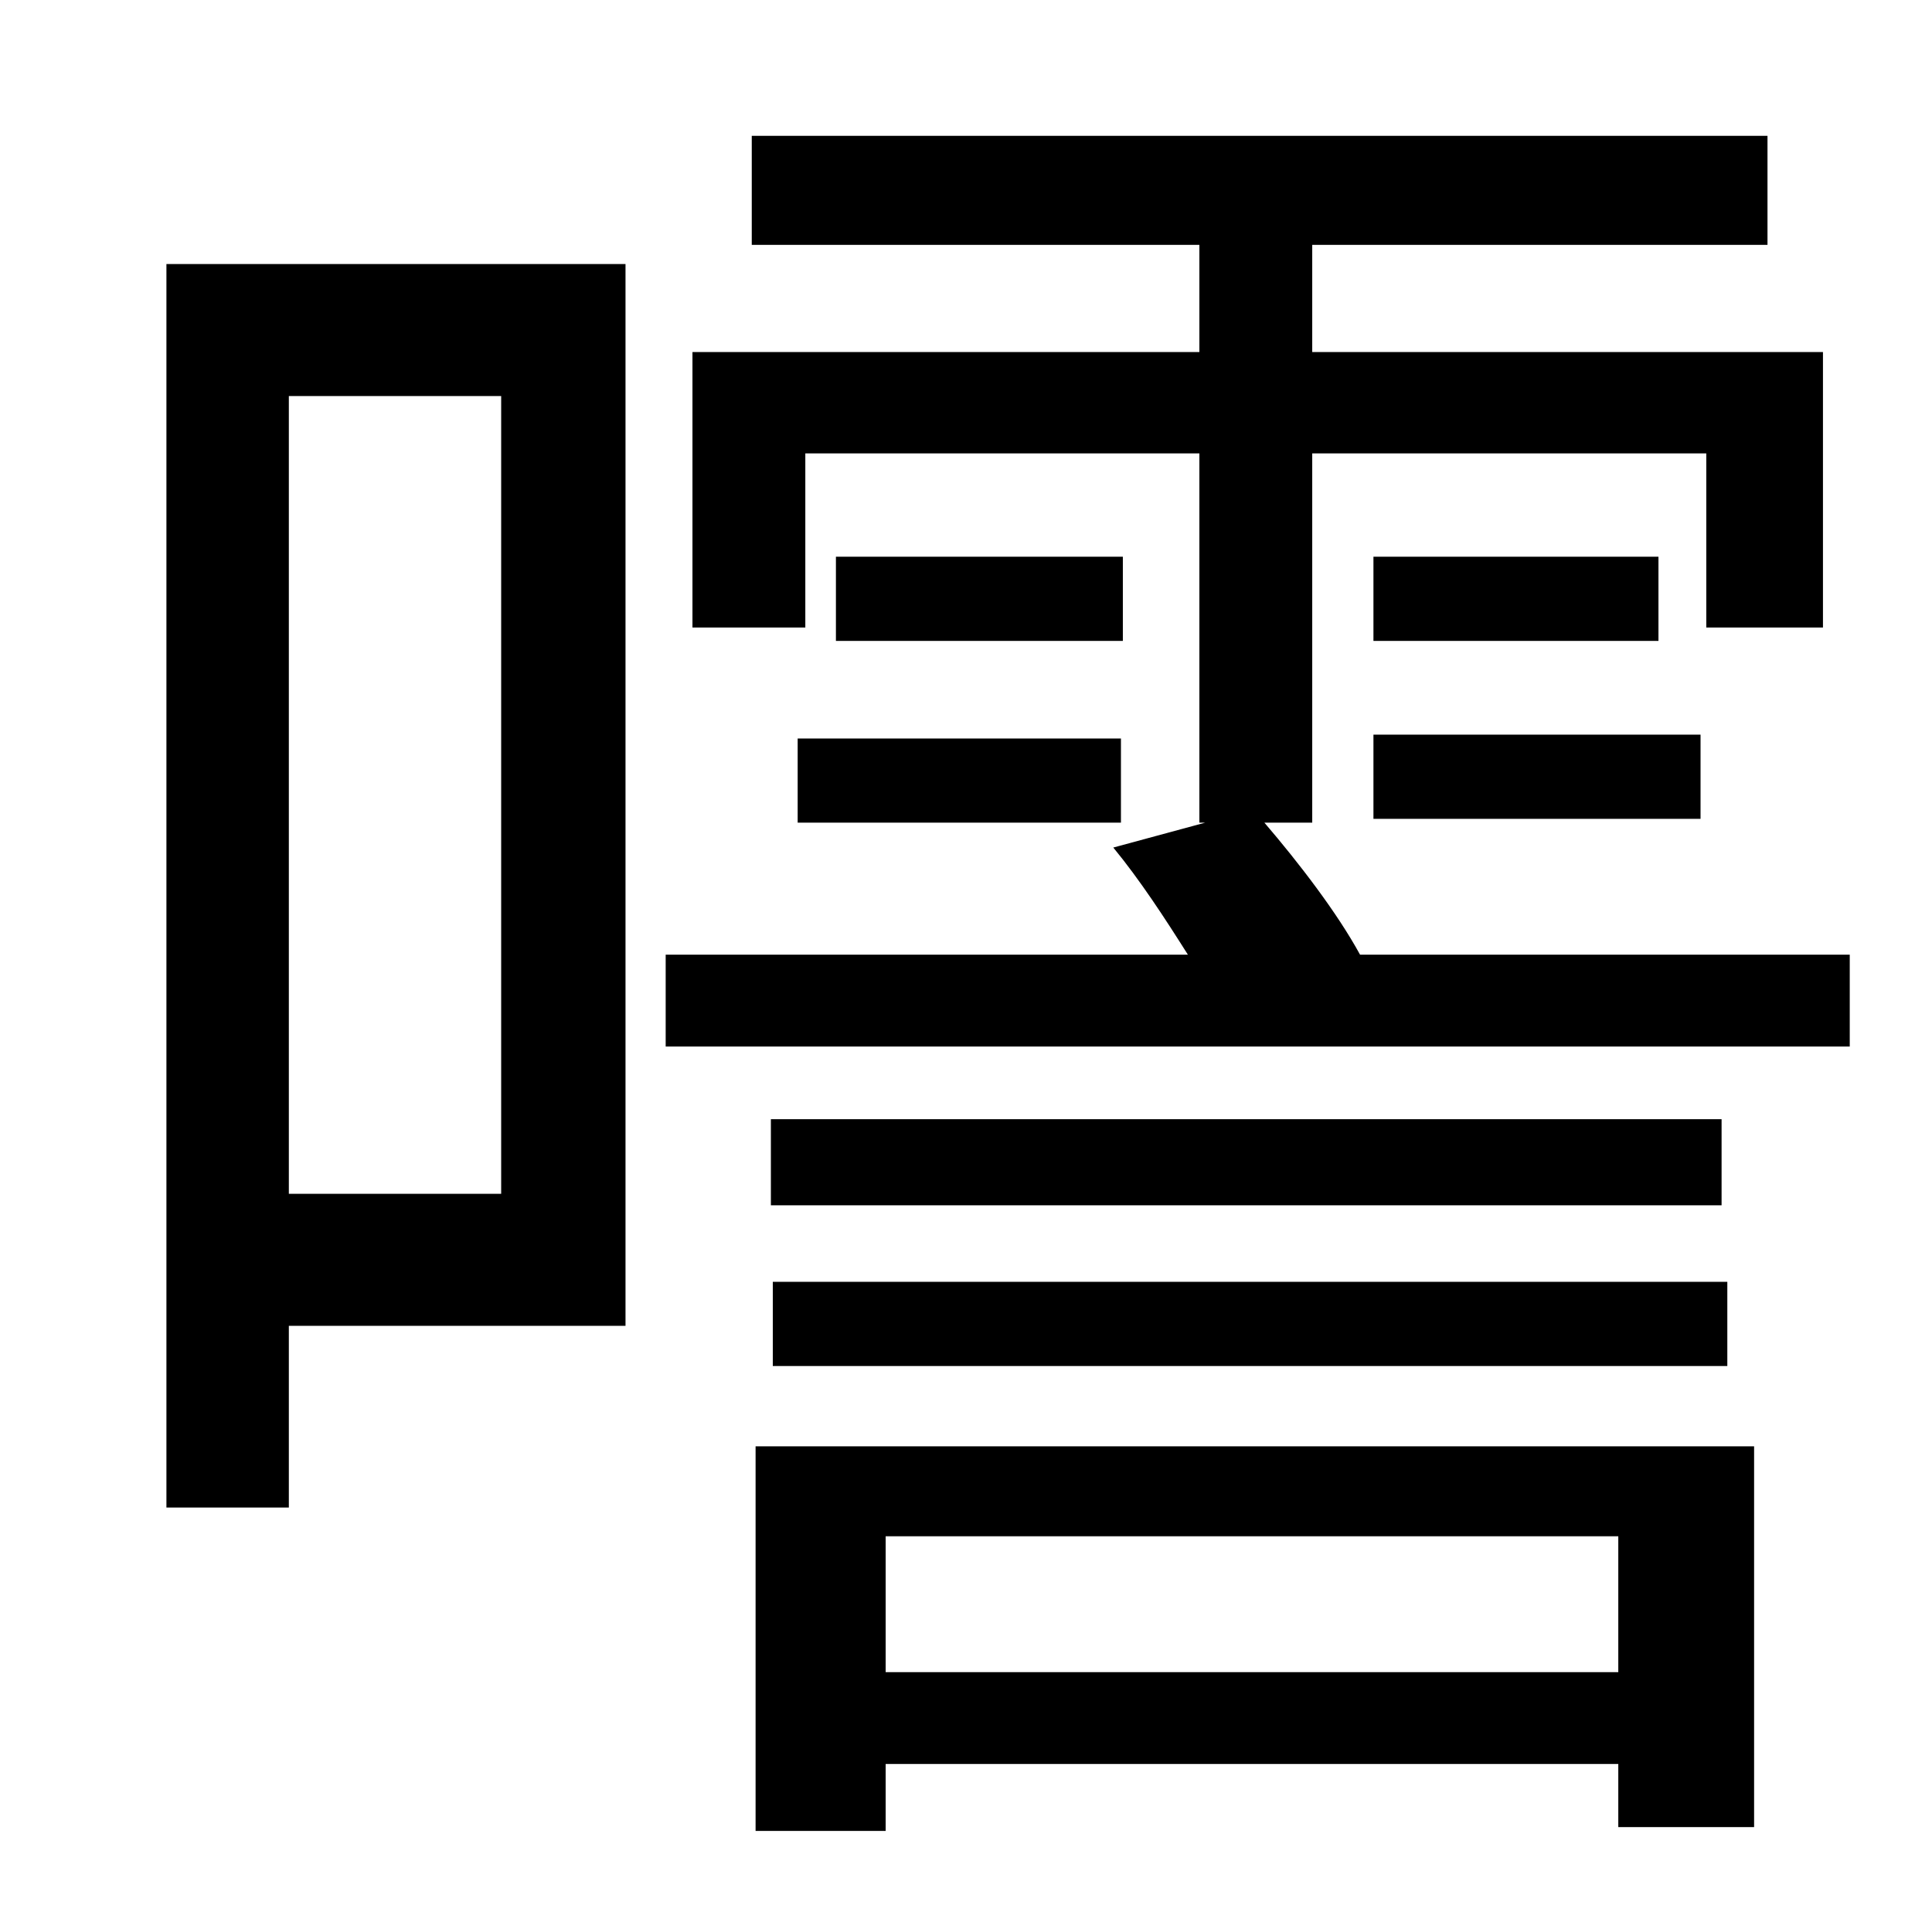 <?xml version="1.0" standalone="no"?>
<!DOCTYPE svg PUBLIC "-//W3C//DTD SVG 1.1//EN" "http://www.w3.org/Graphics/SVG/1.1/DTD/svg11.dtd" >
<svg xmlns="http://www.w3.org/2000/svg" xmlns:xlink="http://www.w3.org/1999/xlink" version="1.1" viewBox="-10 0 1010 1000">
   <path fill="currentColor"
d="M252 207h-111v417h111v-417zM317 138v555h-176v95h-64v-650h240zM836 803h-383v71h383v-71zM385 957v-201h522v199h-71v-33h-383v35h-68zM393 630v-45h497v45h-497zM394 714v-44h499v44h-499zM701 499h256v48h-619v-48h273c-12 -19 -25 -39 -39 -56l48 -13h-3v-193h-206
v91h-59v-144h265v-56h-234v-57h531v57h-238v56h267v144h-61v-91h-206v193h-25c18 21 38 47 50 69zM407 430v-44h169v44h-169zM577 291v44h-150v-44h150zM708 428v-44h171v44h-171zM708 291h149v44h-149v-44z" />
</svg>
